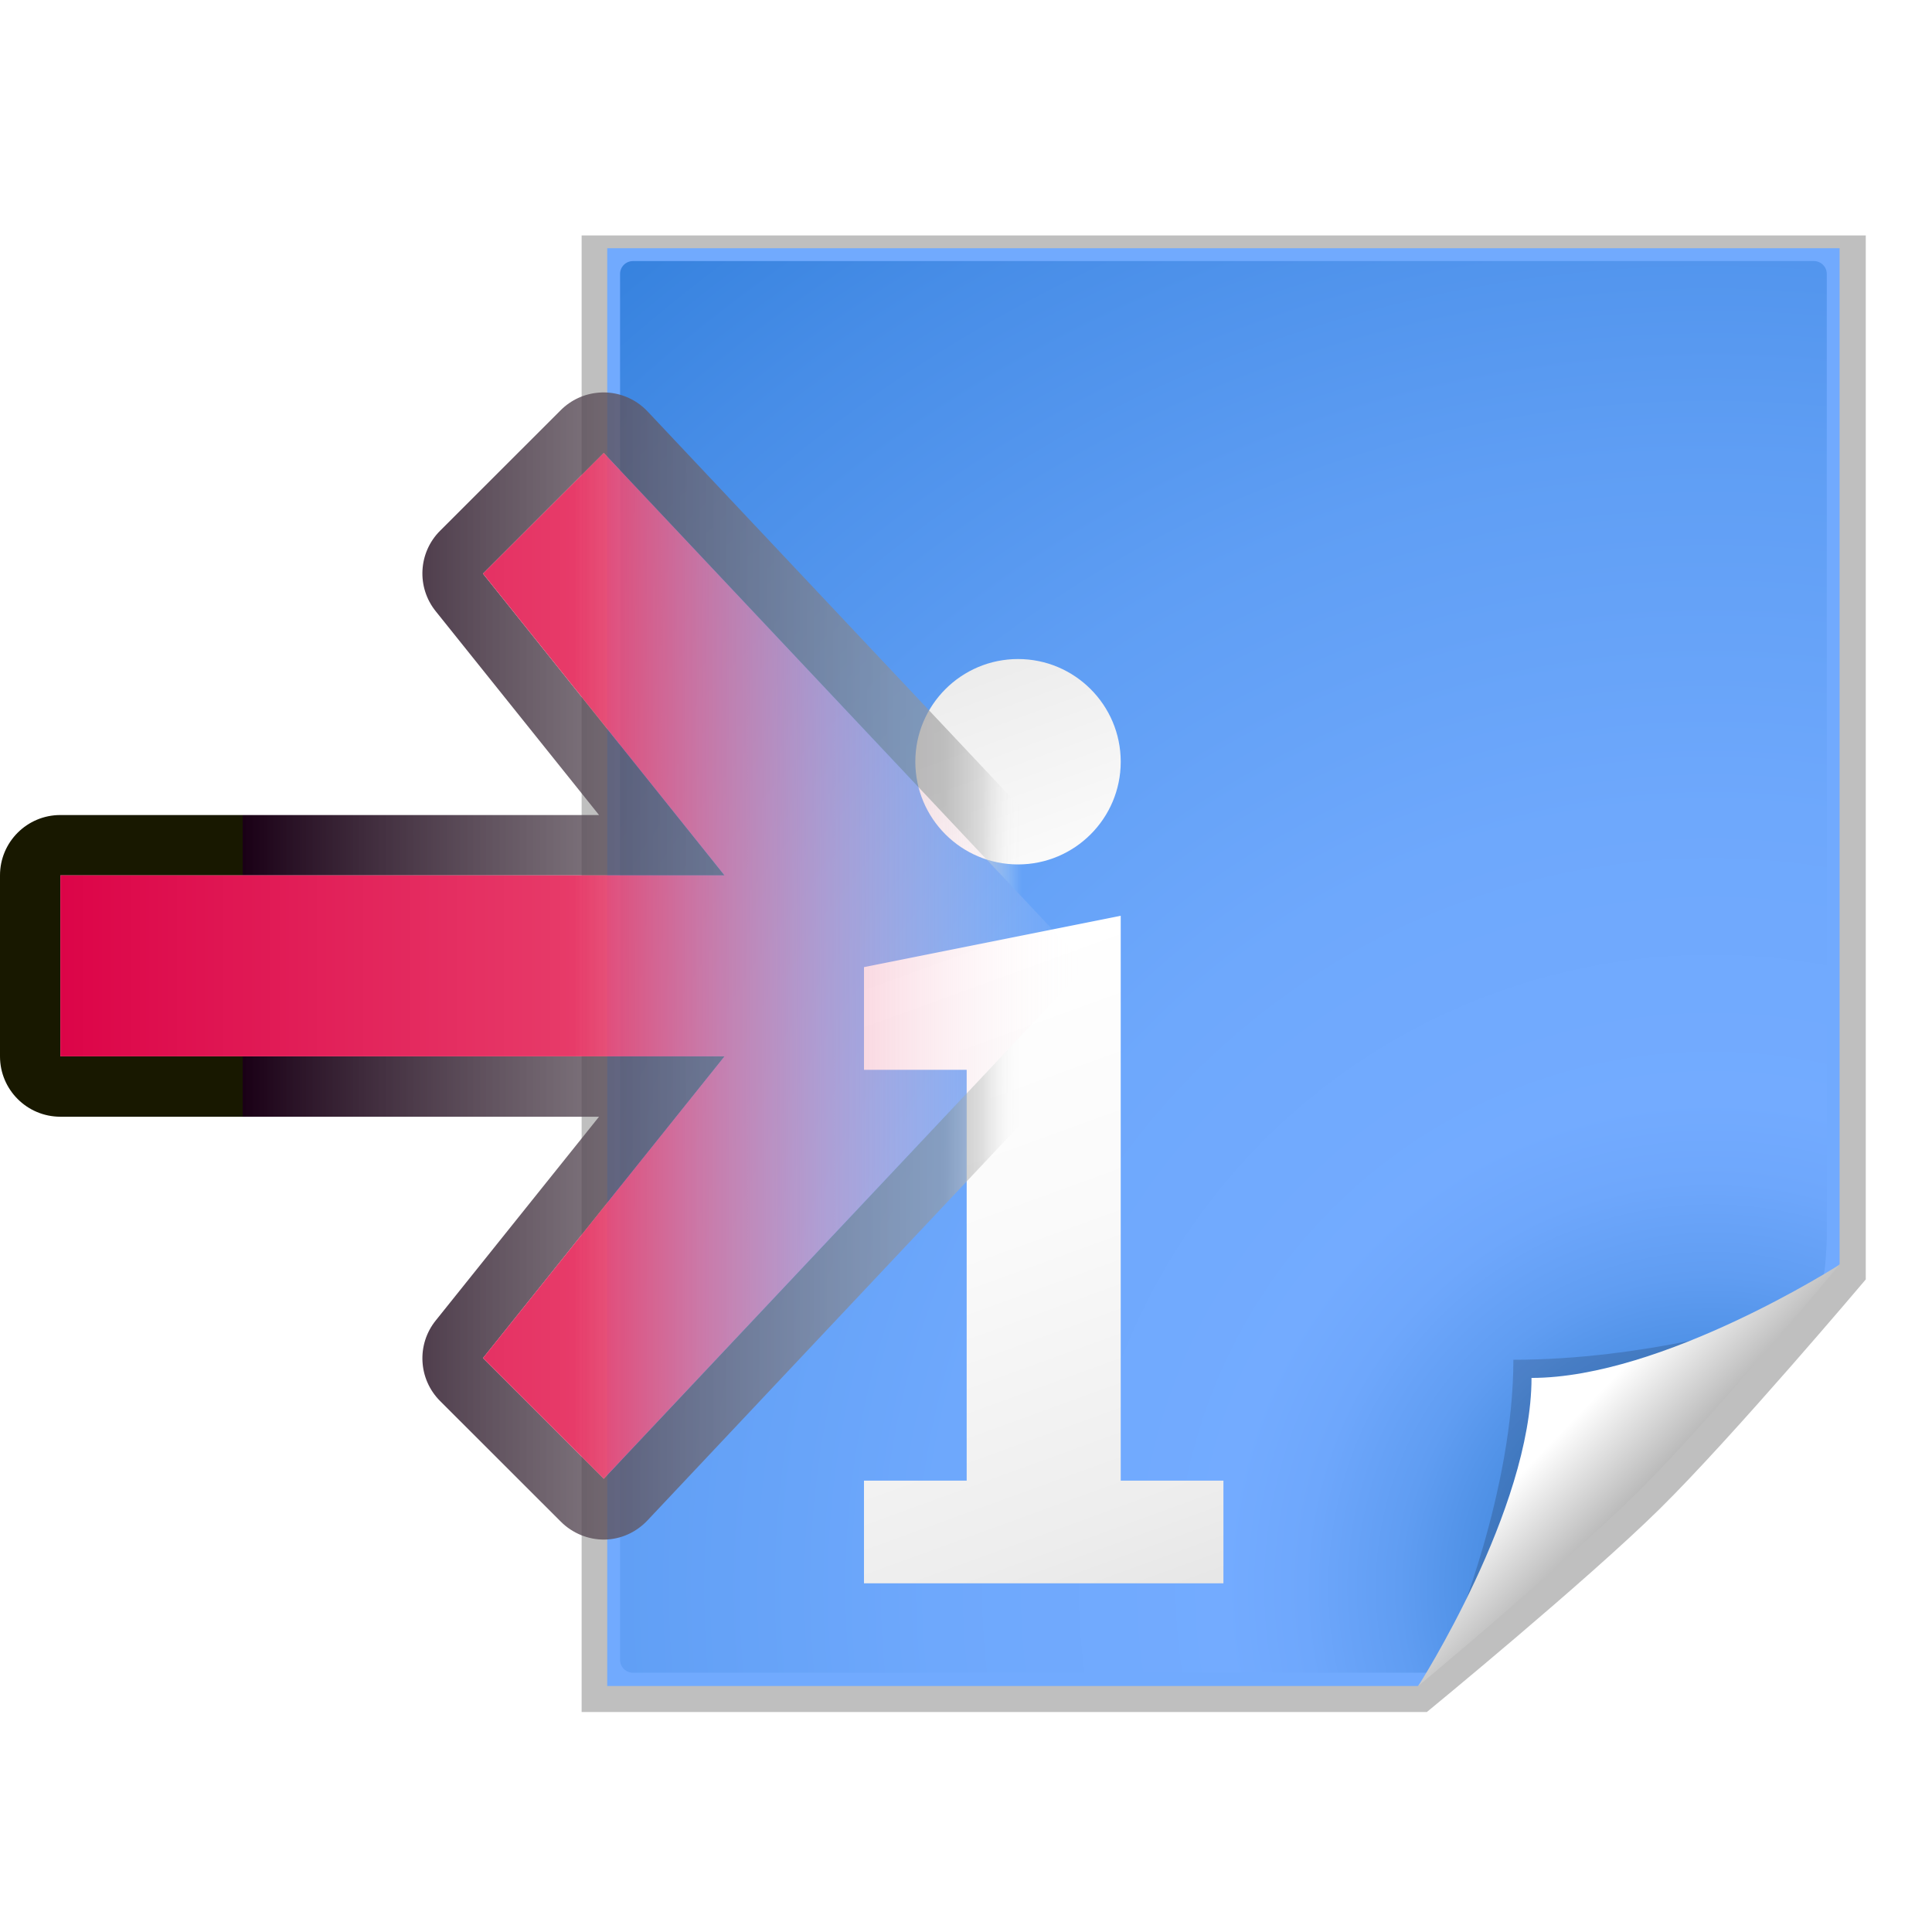 <svg xmlns="http://www.w3.org/2000/svg" xmlns:svg="http://www.w3.org/2000/svg" xmlns:xlink="http://www.w3.org/1999/xlink" id="svg2606" width="128" height="128" version="1.0"><defs id="defs2608"><linearGradient id="linearGradient4492"><stop id="stop4494" offset="0" style="stop-color:#dc0448;stop-opacity:1"/><stop id="stop4496" offset=".5" style="stop-color:#e73b69;stop-opacity:1"/><stop id="stop4498" offset="1" style="stop-color:#fff;stop-opacity:0"/></linearGradient><linearGradient id="path2876_1_" x1="62.7" x2="22.7" y1="107.927" y2="-2.073" gradientUnits="userSpaceOnUse"><stop id="stop100" offset="0" style="stop-color:#d6d6d6;stop-opacity:1"/><stop id="stop102" offset=".009" style="stop-color:#d7d7d7;stop-opacity:1"/><stop id="stop104" offset=".22" style="stop-color:#ededed;stop-opacity:1"/><stop id="stop106" offset=".421" style="stop-color:#fafafa;stop-opacity:1"/><stop id="stop108" offset=".604" style="stop-color:#fff;stop-opacity:1"/><stop id="stop110" offset="1" style="stop-color:#d6d6d6;stop-opacity:1"/></linearGradient><linearGradient id="path9576_1_" x1="76.672" x2="36.672" y1="102.847" y2="-7.153" gradientUnits="userSpaceOnUse"><stop id="stop86" offset="0" style="stop-color:#d6d6d6;stop-opacity:1"/><stop id="stop88" offset=".009" style="stop-color:#d7d7d7;stop-opacity:1"/><stop id="stop90" offset=".22" style="stop-color:#ededed;stop-opacity:1"/><stop id="stop92" offset=".421" style="stop-color:#fafafa;stop-opacity:1"/><stop id="stop94" offset=".604" style="stop-color:#fff;stop-opacity:1"/><stop id="stop96" offset="1" style="stop-color:#d6d6d6;stop-opacity:1"/></linearGradient><radialGradient id="XMLID_2_" cx="86" cy="104.305" r="139.559" gradientTransform="translate(66,8)" gradientUnits="userSpaceOnUse"><stop id="stop13" offset="0" style="stop-color:#0057ae;stop-opacity:1"/><stop id="stop15" offset=".058" style="stop-color:#2874ca;stop-opacity:1"/><stop id="stop17" offset=".117" style="stop-color:#488ce1;stop-opacity:1"/><stop id="stop19" offset=".174" style="stop-color:#609df2;stop-opacity:1"/><stop id="stop21" offset=".227" style="stop-color:#6ea7fc;stop-opacity:1"/><stop id="stop23" offset=".272" style="stop-color:#73abff;stop-opacity:1"/><stop id="stop25" offset=".434" style="stop-color:#6ea8fc;stop-opacity:1"/><stop id="stop27" offset=".631" style="stop-color:#5f9ef4;stop-opacity:1"/><stop id="stop29" offset=".844" style="stop-color:#478de7;stop-opacity:1"/><stop id="stop31" offset="1" style="stop-color:#307edb;stop-opacity:1"/></radialGradient><radialGradient id="XMLID_1_" cx="86" cy="104.305" r="139.559" gradientTransform="translate(66,8)" gradientUnits="userSpaceOnUse"><stop id="stop4" offset="0" style="stop-color:#00438a;stop-opacity:1"/><stop id="stop6" offset=".124" style="stop-color:#5586be;stop-opacity:1"/><stop id="stop8" offset=".272" style="stop-color:#bfd9ff;stop-opacity:1"/></radialGradient><linearGradient id="linearGradient10207"><stop id="stop10209" offset="0" style="stop-color:#a2a2a2;stop-opacity:1"/><stop id="stop10211" offset="1" style="stop-color:#fff;stop-opacity:1"/></linearGradient><linearGradient id="XMLID_12_" x1="96" x2="88" y1="104" y2="96" gradientUnits="userSpaceOnUse"><stop id="stop83" offset="0" style="stop-color:#888a85;stop-opacity:1"/><stop id="stop85" offset=".007" style="stop-color:#8c8e89;stop-opacity:1"/><stop id="stop87" offset=".067" style="stop-color:#abaca9;stop-opacity:1"/><stop id="stop89" offset=".135" style="stop-color:#c5c6c4;stop-opacity:1"/><stop id="stop91" offset=".265" style="stop-color:#dbdbda;stop-opacity:1"/><stop id="stop93" offset=".376" style="stop-color:#ebebeb;stop-opacity:1"/><stop id="stop95" offset=".487" style="stop-color:#f7f7f6;stop-opacity:1"/><stop id="stop97" offset=".632" style="stop-color:#fdfdfd;stop-opacity:1"/><stop id="stop99" offset="1" style="stop-color:#fff;stop-opacity:1"/></linearGradient><radialGradient id="XMLID_8_" cx="102" cy="112.305" r="139.559" gradientUnits="userSpaceOnUse"><stop id="stop41" offset="0" style="stop-color:#b7b8b9;stop-opacity:1"/><stop id="stop47" offset=".189" style="stop-color:#ececec;stop-opacity:1"/><stop id="stop49" offset=".257" style="stop-color:#fafafa;stop-opacity:1"/><stop id="stop51" offset=".301" style="stop-color:#fff;stop-opacity:1"/><stop id="stop53" offset=".531" style="stop-color:#fafafa;stop-opacity:1"/><stop id="stop55" offset=".845" style="stop-color:#ebecec;stop-opacity:1"/><stop id="stop57" offset="1" style="stop-color:#e1e2e3;stop-opacity:1"/></radialGradient><filter id="filter6697" width="1.384" height="1.384" x="-.192" y="-.192" color-interpolation-filters="sRGB"><feGaussianBlur id="feGaussianBlur6699" stdDeviation="1.945"/></filter><clipPath id="clipPath7084"><path id="path7086" d="m 72,88 -32,32 -8,0 0,-40 40,0 0,8 z" style="fill:#000;fill-opacity:1;fill-rule:evenodd;stroke:none"/></clipPath><filter id="filter2770" color-interpolation-filters="sRGB"><feGaussianBlur id="feGaussianBlur2772" stdDeviation="2.079"/></filter><radialGradient id="radialGradient7906" cx="102" cy="112.305" r="139.559" gradientTransform="matrix(1,0,0,1,2e-6,0.003)" gradientUnits="userSpaceOnUse" xlink:href="#XMLID_2_"/><linearGradient id="linearGradient8507" x1="76.672" x2="36.672" y1="102.847" y2="-7.153" gradientUnits="userSpaceOnUse" xlink:href="#path9576_1_"/><linearGradient id="linearGradient8509" x1="62.7" x2="22.7" y1="107.927" y2="-2.073" gradientUnits="userSpaceOnUse" xlink:href="#path2876_1_"/><linearGradient id="linearGradient8515" x1="98.617" x2="91.229" y1="106.414" y2="99.255" gradientTransform="translate(10,0)" gradientUnits="userSpaceOnUse" xlink:href="#linearGradient10207"/><linearGradient id="linearGradient12279" x1="76.672" x2="36.672" y1="102.847" y2="-7.153" gradientUnits="userSpaceOnUse" xlink:href="#path9576_1_"/><linearGradient id="linearGradient12281" x1="62.7" x2="22.7" y1="107.927" y2="-2.073" gradientUnits="userSpaceOnUse" xlink:href="#path2876_1_"/><linearGradient id="linearGradient12284" x1="2" x2="94.5" y1=".5" y2="114" gradientUnits="userSpaceOnUse" xlink:href="#linearGradient7891"/><radialGradient id="radialGradient3103" cx="102" cy="112.305" r="139.559" gradientTransform="matrix(1,0,0,1,2e-6,0.003)" gradientUnits="userSpaceOnUse" xlink:href="#XMLID_2_"/><linearGradient id="linearGradient3105" x1="76.672" x2="36.672" y1="102.847" y2="-7.153" gradientUnits="userSpaceOnUse" xlink:href="#path9576_1_"/><linearGradient id="linearGradient3107" x1="62.7" x2="22.7" y1="107.927" y2="-2.073" gradientUnits="userSpaceOnUse" xlink:href="#path2876_1_"/><linearGradient id="linearGradient3109" x1="98.617" x2="91.229" y1="106.414" y2="99.255" gradientTransform="translate(10,0)" gradientUnits="userSpaceOnUse" xlink:href="#linearGradient10207"/><linearGradient id="linearGradient11544" x1="64.13" x2="2.747" y1="56.231" y2="56.231" gradientTransform="translate(51.999,0.018)" gradientUnits="userSpaceOnUse" xlink:href="#linearGradient3506"/><linearGradient id="linearGradient3506"><stop id="stop3508" offset="0" style="stop-color:#181800;stop-opacity:1"/><stop id="stop11512" offset="0" style="stop-color:#1a0016;stop-opacity:1"/><stop id="stop3514" offset=".9" style="stop-color:#999;stop-opacity:.588"/><stop id="stop3753" offset=".95" style="stop-color:#ccc;stop-opacity:.619"/><stop id="stop3510" offset="1" style="stop-color:#fff;stop-opacity:0"/></linearGradient><linearGradient id="linearGradient11541" x1="72" x2="4" y1="47.404" y2="47.404" gradientTransform="translate(51.999,0)" gradientUnits="userSpaceOnUse" xlink:href="#linearGradient9732"/><linearGradient id="linearGradient9732"><stop id="stop9734" offset="0" style="stop-color:#fff;stop-opacity:1"/><stop id="stop9740" offset=".5" style="stop-color:#fff;stop-opacity:1"/><stop id="stop9736" offset="1" style="stop-color:#fff;stop-opacity:0"/></linearGradient><linearGradient id="linearGradient3099" x1="72" x2="4" y1="47.404" y2="47.404" gradientTransform="translate(51.999,0)" gradientUnits="userSpaceOnUse" xlink:href="#linearGradient9732"/><linearGradient id="linearGradient3719" x1="72" x2="4" y1="47.404" y2="47.404" gradientTransform="translate(51.999,13.991)" gradientUnits="userSpaceOnUse" xlink:href="#linearGradient4492"/><linearGradient id="linearGradient3722" x1="64.13" x2="2.747" y1="56.231" y2="56.231" gradientTransform="translate(51.999,14.009)" gradientUnits="userSpaceOnUse" xlink:href="#linearGradient3506"/><linearGradient id="linearGradient5537" x1="72" x2="4" y1="47.404" y2="47.404" gradientTransform="translate(50.78,14)" gradientUnits="userSpaceOnUse" xlink:href="#linearGradient4492"/><linearGradient id="linearGradient5539" x1="64.13" x2="2.747" y1="56.231" y2="56.231" gradientTransform="translate(50.78,14.009)" gradientUnits="userSpaceOnUse" xlink:href="#linearGradient3506"/><linearGradient id="linearGradient5545" x1="64.13" x2="2.747" y1="56.231" y2="56.231" gradientTransform="translate(50.78,14.009)" gradientUnits="userSpaceOnUse" xlink:href="#linearGradient3506"/><linearGradient id="linearGradient5547" x1="72" x2="4" y1="47.404" y2="47.404" gradientTransform="translate(50.78,14)" gradientUnits="userSpaceOnUse" xlink:href="#linearGradient4492"/><linearGradient id="linearGradient8842" x1="16.097" x2="67.692" y1="50" y2="50" gradientTransform="matrix(1,0,0,-1,0,100)" gradientUnits="userSpaceOnUse" xlink:href="#linearGradient3506-9"/><linearGradient id="linearGradient3506-9"><stop id="stop3508-1" offset="0" style="stop-color:#646464;stop-opacity:1"/><stop id="stop11512-5" offset="0" style="stop-color:#7e7e7e;stop-opacity:1"/><stop id="stop3514-4" offset=".86" style="stop-color:#999;stop-opacity:.588"/><stop id="stop3510-9" offset="1" style="stop-color:#fff;stop-opacity:0"/></linearGradient><linearGradient id="linearGradient9738" x1="4" x2="72" y1="50" y2="50" gradientUnits="userSpaceOnUse" xlink:href="#linearGradient9732-2"/><linearGradient id="linearGradient9732-2"><stop id="stop9734-5" offset="0" style="stop-color:#fff;stop-opacity:1"/><stop id="stop9740-7" offset=".5" style="stop-color:#fff;stop-opacity:1"/><stop id="stop9736-4" offset="1" style="stop-color:#fff;stop-opacity:0"/></linearGradient><linearGradient id="linearGradient5587" x1="16.097" x2="67.692" y1="50" y2="50" gradientTransform="matrix(1,0,0,-1,0,100)" gradientUnits="userSpaceOnUse" xlink:href="#linearGradient3506-9"/><linearGradient id="linearGradient5589" x1="4" x2="72" y1="50" y2="50" gradientUnits="userSpaceOnUse" xlink:href="#linearGradient9732-2"/><linearGradient id="linearGradient5592" x1="4" x2="72" y1="50" y2="50" gradientTransform="matrix(1,0,0,0.999,0,14.021)" gradientUnits="userSpaceOnUse" xlink:href="#linearGradient4492"/><linearGradient id="linearGradient5595" x1="16.097" x2="67.692" y1="50" y2="50" gradientTransform="matrix(1,0,0,-0.999,0,113.961)" gradientUnits="userSpaceOnUse" xlink:href="#linearGradient3506"/></defs><g id="layer1" transform="matrix(0.81,0,0,0.81,29.215,12.255)"><g id="g3070" transform="matrix(1.05,0,0,1.05,-3.2,-3.225)"><path id="path7865" d="m 16,8 0,112 c 0,0 63.156,0 63.156,0 l 0.031,0 c 3e-6,0 11.906,-9.906 17.406,-15.406 C 102.094,99.094 112,87.188 112,87.188 L 112,87.156 112,8 16,8 z" transform="matrix(1.042,0,0,1.027,-2.667,-1.214)" style="opacity:.5;fill:#000;fill-opacity:1;filter:url(#filter2770)"/><path id="path34" d="M 16,8 16,120 c 0,0 63.146,0 63.146,0 L 112,87.146 112,8 16,8 z" style="fill:#71aafe;fill-opacity:1"/><path id="path59" d="m 18,9 c -0.551,0 -1,0.449 -1,1 l 0,107.964 c 0,0.552 0.449,1 1,1 l 62.172,0 L 110.707,88.094 C 110.894,87.907 111,85.409 111,85.147 l 0,-75.147 c 0,-0.551 -0.448,-1 -1,-1 l -92,0 z" style="fill:url(#radialGradient3103);fill-opacity:1"/><g id="g83" transform="translate(0,24)"><linearGradient id="linearGradient7876" x1="76.672" x2="36.672" y1="102.847" y2="-7.153" gradientUnits="userSpaceOnUse"><stop id="stop7878" offset="0" style="stop-color:#d6d6d6;stop-opacity:1"/><stop id="stop7880" offset=".009" style="stop-color:#d7d7d7;stop-opacity:1"/><stop id="stop7882" offset=".22" style="stop-color:#ededed;stop-opacity:1"/><stop id="stop7884" offset=".421" style="stop-color:#fafafa;stop-opacity:1"/><stop id="stop7886" offset=".604" style="stop-color:#fff;stop-opacity:1"/><stop id="stop7888" offset="1" style="stop-color:#d6d6d6;stop-opacity:1"/></linearGradient><path id="path9576" d="M 48.001,16 C 43.585,16 40,19.585 40,24 c 0,4.416 3.585,8 8.001,8 C 52.415,32 56,28.415 56,24 56,19.585 52.415,16 48.001,16 z" style="fill:url(#linearGradient3105)"/><linearGradient id="linearGradient7891" x1="62.7" x2="22.7" y1="107.927" y2="-2.073" gradientUnits="userSpaceOnUse"><stop id="stop7893" offset="0" style="stop-color:#d6d6d6;stop-opacity:1"/><stop id="stop7895" offset=".065" style="stop-color:#d7d7d7;stop-opacity:1"/><stop id="stop7897" offset=".186" style="stop-color:#ededed;stop-opacity:1"/><stop id="stop7899" offset=".421" style="stop-color:#fafafa;stop-opacity:1"/><stop id="stop7901" offset=".737" style="stop-color:#fff;stop-opacity:1"/><stop id="stop7903" offset="1" style="stop-color:#d6d6d6;stop-opacity:1"/></linearGradient><path id="path2876" d="m 56,36 -20,4 0,8 8,0 0,32 -8,0 0,8 28,0 0,-8 -8,0 0,-44 z" style="fill:url(#linearGradient3107)"/></g><g id="g8511" transform="translate(-10,0)"><path id="path5540" d="m 41.88,115.982 c 0,0 24.31,-24.31 24.31,-24.31 0,0 -9.353,2.913 -19.603,2.913 0,10.25 -4.706,21.396 -4.706,21.396 z" clip-path="url(#clipPath7084)" transform="translate(50,0)" style="opacity:.4;fill:#000;fill-opacity:1;filter:url(#filter6697)"/><path id="path14523" d="m 89.172,120 c 0,0 11.914,-9.914 17.414,-15.414 5.5,-5.5 15.414,-17.414 15.414,-17.414 0,0 -13.75,8.828 -24,8.828 0,10.25 -8.828,24 -8.828,24 z" style="fill:url(#linearGradient3109);fill-opacity:1"/></g></g></g><path id="path2619-9" d="m 39.656,26.014 c -0.944,0.077 -1.83,0.487 -2.5,1.156 l -8,7.995 c -1.447,1.446 -1.568,3.75 -0.281,5.341 l 10.812,13.492 -35.687,0 C 1.791,53.997 2.2086764e-4,55.787 0,57.995 l 0,11.993 c 2.2086764e-4,2.208 1.791,3.997 4,3.998 l 35.687,0 -10.812,13.492 c -1.287,1.59 -1.165,3.894 0.281,5.341 l 8,7.995 c 0.766,0.766 1.822,1.204 2.906,1.187 1.084,-0.018 2.103,-0.49 2.844,-1.28 L 74.905,66.739 c 1.46,-1.542 1.46,-3.955 0,-5.497 l -31.999,-33.98 c -0.836,-0.89 -2.033,-1.351 -3.25,-1.249 z m 0.344,3.998 31.999,33.98 -31.999,33.98 -8,-7.995 16,-19.988 -43.999,0 0,-11.993 43.999,0 -16,-19.988 8,-7.995 z" style="fill:url(#linearGradient5595);fill-opacity:1;stroke:none"/><path id="polygon3477_2_-9" d="m 31.999,89.975 8,7.995 31.999,-33.98 -31.999,-33.98 -8,7.995 16,19.988 -43.999,0 0,11.993 43.999,0 -16,19.988 z" style="fill:url(#linearGradient5592);fill-opacity:1"/></svg>